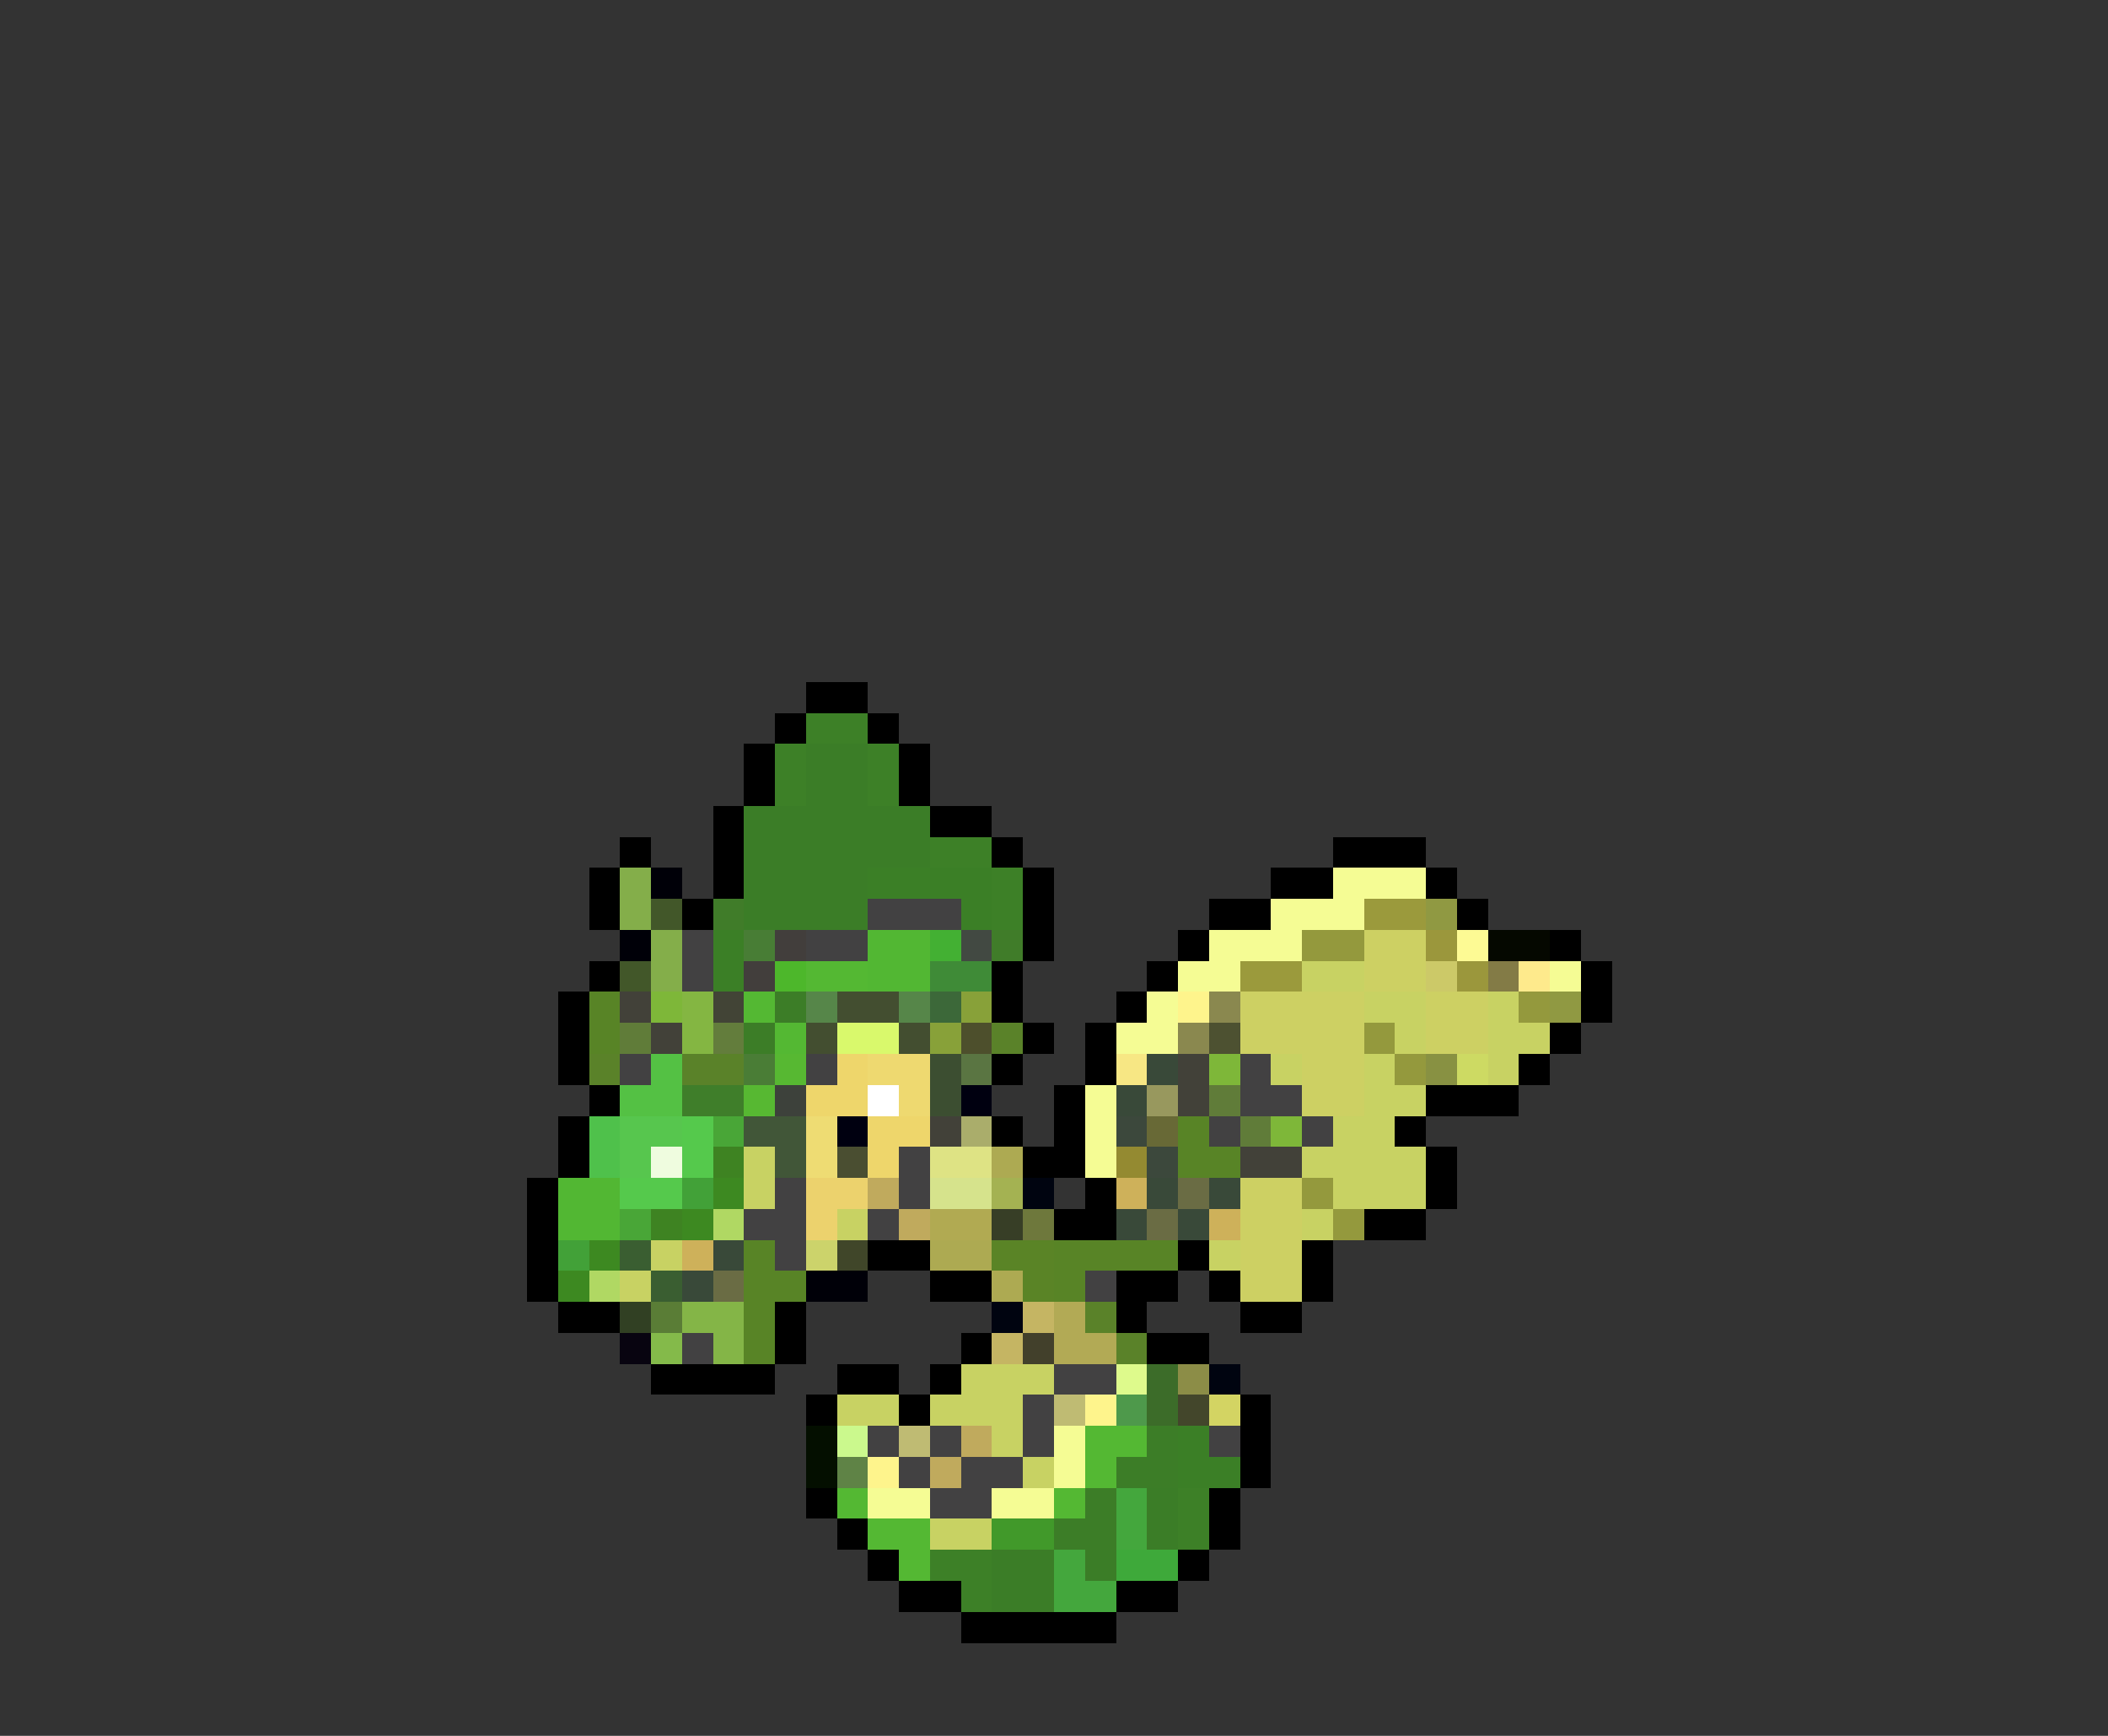 <svg xmlns="http://www.w3.org/2000/svg" viewBox="0 -0.5 68 56" shape-rendering="crispEdges">
<rect x="0" y="-0.5" width="68" height="56" fill="#333333" stroke="none"/>
<path stroke="#000000" d="M26 22h2M25 23h1M28 23h1M24 24h1M29 24h1M24 25h1M29 25h1M23 26h1M30 26h2M20 27h1M23 27h1M32 27h1M43 27h3M19 28h1M23 28h1M33 28h1M41 28h2M46 28h1M19 29h1M22 29h1M33 29h1M39 29h2M47 29h1M33 30h1M38 30h1M50 30h1M19 31h1M32 31h1M37 31h1M51 31h1M18 32h1M32 32h1M36 32h1M51 32h1M18 33h1M33 33h1M35 33h1M50 33h1M18 34h1M32 34h1M35 34h1M49 34h1M19 35h1M34 35h1M46 35h3M18 36h1M32 36h1M34 36h1M45 36h1M18 37h1M33 37h2M46 37h1M17 38h1M35 38h1M46 38h1M17 39h1M34 39h2M44 39h2M17 40h1M28 40h2M38 40h1M42 40h1M17 41h1M30 41h2M36 41h2M39 41h1M42 41h1M18 42h2M25 42h1M36 42h1M40 42h2M25 43h1M31 43h1M37 43h2M21 44h4M27 44h2M30 44h1M26 45h1M29 45h1M40 45h1M40 46h1M40 47h1M26 48h1M39 48h1M27 49h1M39 49h1M28 50h1M38 50h1M29 51h2M36 51h2M31 52h5" />
<path stroke="#3d8027" d="M26 23h2M25 24h1M28 24h1M25 25h1M28 25h1M30 27h2M32 28h1M32 29h1M38 48h1M38 49h1M30 50h2M31 51h1" />
<path stroke="#3b7d27" d="M26 24h2M26 25h2M24 26h6M24 27h6M24 28h4M24 29h4M37 48h1M37 49h1M32 50h2M35 50h1M32 51h2" />
<path stroke="#84ae4a" d="M20 28h1M20 29h1M21 30h1M21 31h1" />
<path stroke="#000008" d="M21 28h1M20 30h1M26 41h2" />
<path stroke="#3b7f26" d="M28 28h4M31 29h1M23 30h1M23 31h1M38 46h1M38 47h2" />
<path stroke="#f5fc94" d="M43 28h3M41 29h3M39 30h3M38 31h2M50 31h1M37 32h1M36 33h2M35 35h1M35 36h1M35 37h1M34 46h1M34 47h1M28 48h2M32 48h2" />
<path stroke="#425729" d="M21 29h1M20 31h1" />
<path stroke="#407c29" d="M23 29h1M32 30h1" />
<path stroke="#424142" d="M28 29h3M22 30h1M26 30h2M22 31h1M20 34h1M26 34h1M40 34h1M40 35h2M39 36h1M42 36h1M29 37h1M25 38h1M29 38h1M24 39h2M28 39h1M25 40h1M35 41h1M22 43h1M34 44h2M33 45h1M28 46h1M30 46h1M33 46h1M39 46h1M29 47h1M31 47h2M30 48h2" />
<path stroke="#9b9a3c" d="M44 29h2M40 31h2" />
<path stroke="#909942" d="M46 29h1M50 32h1" />
<path stroke="#487d35" d="M24 30h1" />
<path stroke="#423e3c" d="M25 30h1M24 31h1" />
<path stroke="#52b733" d="M28 30h2M28 31h2M18 38h2M18 39h2" />
<path stroke="#43b033" d="M30 30h1" />
<path stroke="#424942" d="M31 30h1" />
<path stroke="#94993d" d="M42 30h2M49 32h1M44 33h1M45 34h1M42 38h1M43 39h1" />
<path stroke="#cdd063" d="M44 30h2M44 31h2M40 32h4M46 32h2M40 33h4M46 33h2M42 34h2M42 35h2M40 38h2M40 39h2M40 40h2M40 41h2" />
<path stroke="#9b973c" d="M46 30h1M47 31h1" />
<path stroke="#fdfa94" d="M47 30h1" />
<path stroke="#050800" d="M48 30h2" />
<path stroke="#4db72b" d="M25 31h1" />
<path stroke="#54b833" d="M26 31h2M24 32h1M25 33h1M35 46h2M35 47h1M27 48h1M34 48h1M28 49h2M29 50h1" />
<path stroke="#3f8b37" d="M30 31h2" />
<path stroke="#c8d263" d="M42 31h2M44 32h2M48 32h1M45 33h1M48 33h2M41 34h1M44 34h1M48 34h1M44 35h2M43 36h2M24 37h1M42 37h4M24 38h1M43 38h3M27 39h1M42 39h1M21 40h1M39 40h1M20 41h1M31 44h3M27 45h2M30 45h3M32 46h1M33 47h1M30 49h2" />
<path stroke="#ccc968" d="M46 31h1" />
<path stroke="#837b46" d="M48 31h1" />
<path stroke="#feea8c" d="M49 31h1" />
<path stroke="#588426" d="M19 32h1M19 33h1M38 36h1M38 37h2M24 40h1M34 40h4M24 41h2M34 41h1M24 42h1M24 43h1" />
<path stroke="#424139" d="M20 32h1M21 33h1M38 34h1M38 35h1M30 36h1M40 37h2" />
<path stroke="#7eb739" d="M21 32h1M39 34h1M41 36h1" />
<path stroke="#84b642" d="M22 32h1M22 33h1" />
<path stroke="#424436" d="M23 32h1" />
<path stroke="#3c7d27" d="M25 32h1M24 33h1M37 46h1M36 47h2M35 48h1M34 49h2" />
<path stroke="#568649" d="M26 32h1M29 32h1" />
<path stroke="#434e30" d="M27 32h2M26 33h1M29 33h1" />
<path stroke="#3c6839" d="M30 32h1" />
<path stroke="#88a139" d="M31 32h1M30 33h1" />
<path stroke="#fef48c" d="M38 32h1M35 45h1M28 47h1" />
<path stroke="#8a884f" d="M39 32h1M38 33h1" />
<path stroke="#607c39" d="M20 33h1M39 35h1M40 36h1" />
<path stroke="#637d3c" d="M23 33h1" />
<path stroke="#d9f96c" d="M27 33h2" />
<path stroke="#4d4f2c" d="M31 33h1" />
<path stroke="#5a8229" d="M32 33h1M19 34h1M22 34h2M35 42h1M36 43h1" />
<path stroke="#4d5131" d="M39 33h1" />
<path stroke="#54c144" d="M21 34h1M20 35h2" />
<path stroke="#4a7d36" d="M24 34h1" />
<path stroke="#57b832" d="M25 34h1M24 35h1" />
<path stroke="#eed66b" d="M27 34h1M26 35h2M28 36h2M28 37h1" />
<path stroke="#eed970" d="M28 34h2M29 35h1" />
<path stroke="#3c4e31" d="M30 34h1M30 35h1" />
<path stroke="#5a7542" d="M31 34h1" />
<path stroke="#f7e784" d="M36 34h1" />
<path stroke="#394939" d="M37 34h1M36 35h1M37 38h1M39 38h1M36 39h1M38 39h1M23 40h1M22 41h1" />
<path stroke="#889142" d="M46 34h1" />
<path stroke="#cdda63" d="M47 34h1" />
<path stroke="#3f7e2a" d="M22 35h2" />
<path stroke="#3d413b" d="M25 35h1" />
<path stroke="#ffffff" d="M28 35h1" />
<path stroke="#000010" d="M31 35h1M27 36h1" />
<path stroke="#98985e" d="M37 35h1" />
<path stroke="#4fc14b" d="M19 36h1M19 37h1" />
<path stroke="#57c64e" d="M20 36h2M20 37h1" />
<path stroke="#55c94c" d="M22 36h1M22 37h1M20 38h2" />
<path stroke="#49a637" d="M23 36h1M20 39h1" />
<path stroke="#415638" d="M24 36h2M25 37h1" />
<path stroke="#eedc73" d="M26 36h1M26 37h1" />
<path stroke="#aaad6b" d="M31 36h1" />
<path stroke="#3c483c" d="M36 36h1M37 37h1" />
<path stroke="#686936" d="M37 36h1" />
<path stroke="#effcdf" d="M21 37h1" />
<path stroke="#3e8322" d="M23 37h1M21 39h1" />
<path stroke="#4a4e31" d="M27 37h1" />
<path stroke="#dee384" d="M30 37h2" />
<path stroke="#adaa52" d="M32 37h1M30 40h2M32 41h1" />
<path stroke="#948a31" d="M36 37h1" />
<path stroke="#42a138" d="M22 38h1M18 40h1" />
<path stroke="#3d8921" d="M23 38h1M22 39h1M19 40h1M18 41h1" />
<path stroke="#ecd26d" d="M26 38h2M26 39h1" />
<path stroke="#c0aa5d" d="M28 38h1M29 39h1M31 46h1M30 47h1" />
<path stroke="#d6e38c" d="M30 38h2" />
<path stroke="#a4b252" d="M32 38h1" />
<path stroke="#000410" d="M33 38h1M32 42h1M39 44h1" />
<path stroke="#ceb15a" d="M36 38h1M39 39h1M22 40h1" />
<path stroke="#6a6c44" d="M38 38h1M37 39h1M23 41h1" />
<path stroke="#b0d863" d="M23 39h1M19 41h1" />
<path stroke="#b1aa52" d="M30 39h2" />
<path stroke="#373e26" d="M32 39h1" />
<path stroke="#6e783c" d="M33 39h1" />
<path stroke="#3a5e31" d="M20 40h1M21 41h1" />
<path stroke="#ccd36b" d="M26 40h1" />
<path stroke="#404629" d="M27 40h1" />
<path stroke="#5a8426" d="M32 40h2M33 41h1" />
<path stroke="#314023" d="M20 42h1" />
<path stroke="#5a7d36" d="M21 42h1" />
<path stroke="#84b547" d="M22 42h2M23 43h1" />
<path stroke="#c5b563" d="M33 42h1M32 43h1" />
<path stroke="#b2aa55" d="M34 42h1M34 43h2" />
<path stroke="#080410" d="M20 43h1" />
<path stroke="#84ba4a" d="M21 43h1" />
<path stroke="#42402b" d="M33 43h1" />
<path stroke="#defa8c" d="M36 44h1" />
<path stroke="#3c6c29" d="M37 44h1M37 45h1" />
<path stroke="#8c8d47" d="M38 44h1" />
<path stroke="#bfbb73" d="M34 45h1M29 46h1" />
<path stroke="#4e994b" d="M36 45h1" />
<path stroke="#43462b" d="M38 45h1" />
<path stroke="#d3d463" d="M39 45h1" />
<path stroke="#040f00" d="M26 46h1M26 47h1" />
<path stroke="#cbf98d" d="M27 46h1" />
<path stroke="#5f8346" d="M27 47h1" />
<path stroke="#44a73d" d="M36 48h1M36 49h1M34 50h1M34 51h2" />
<path stroke="#41992a" d="M32 49h2" />
<path stroke="#3ea93a" d="M36 50h2" />
</svg>